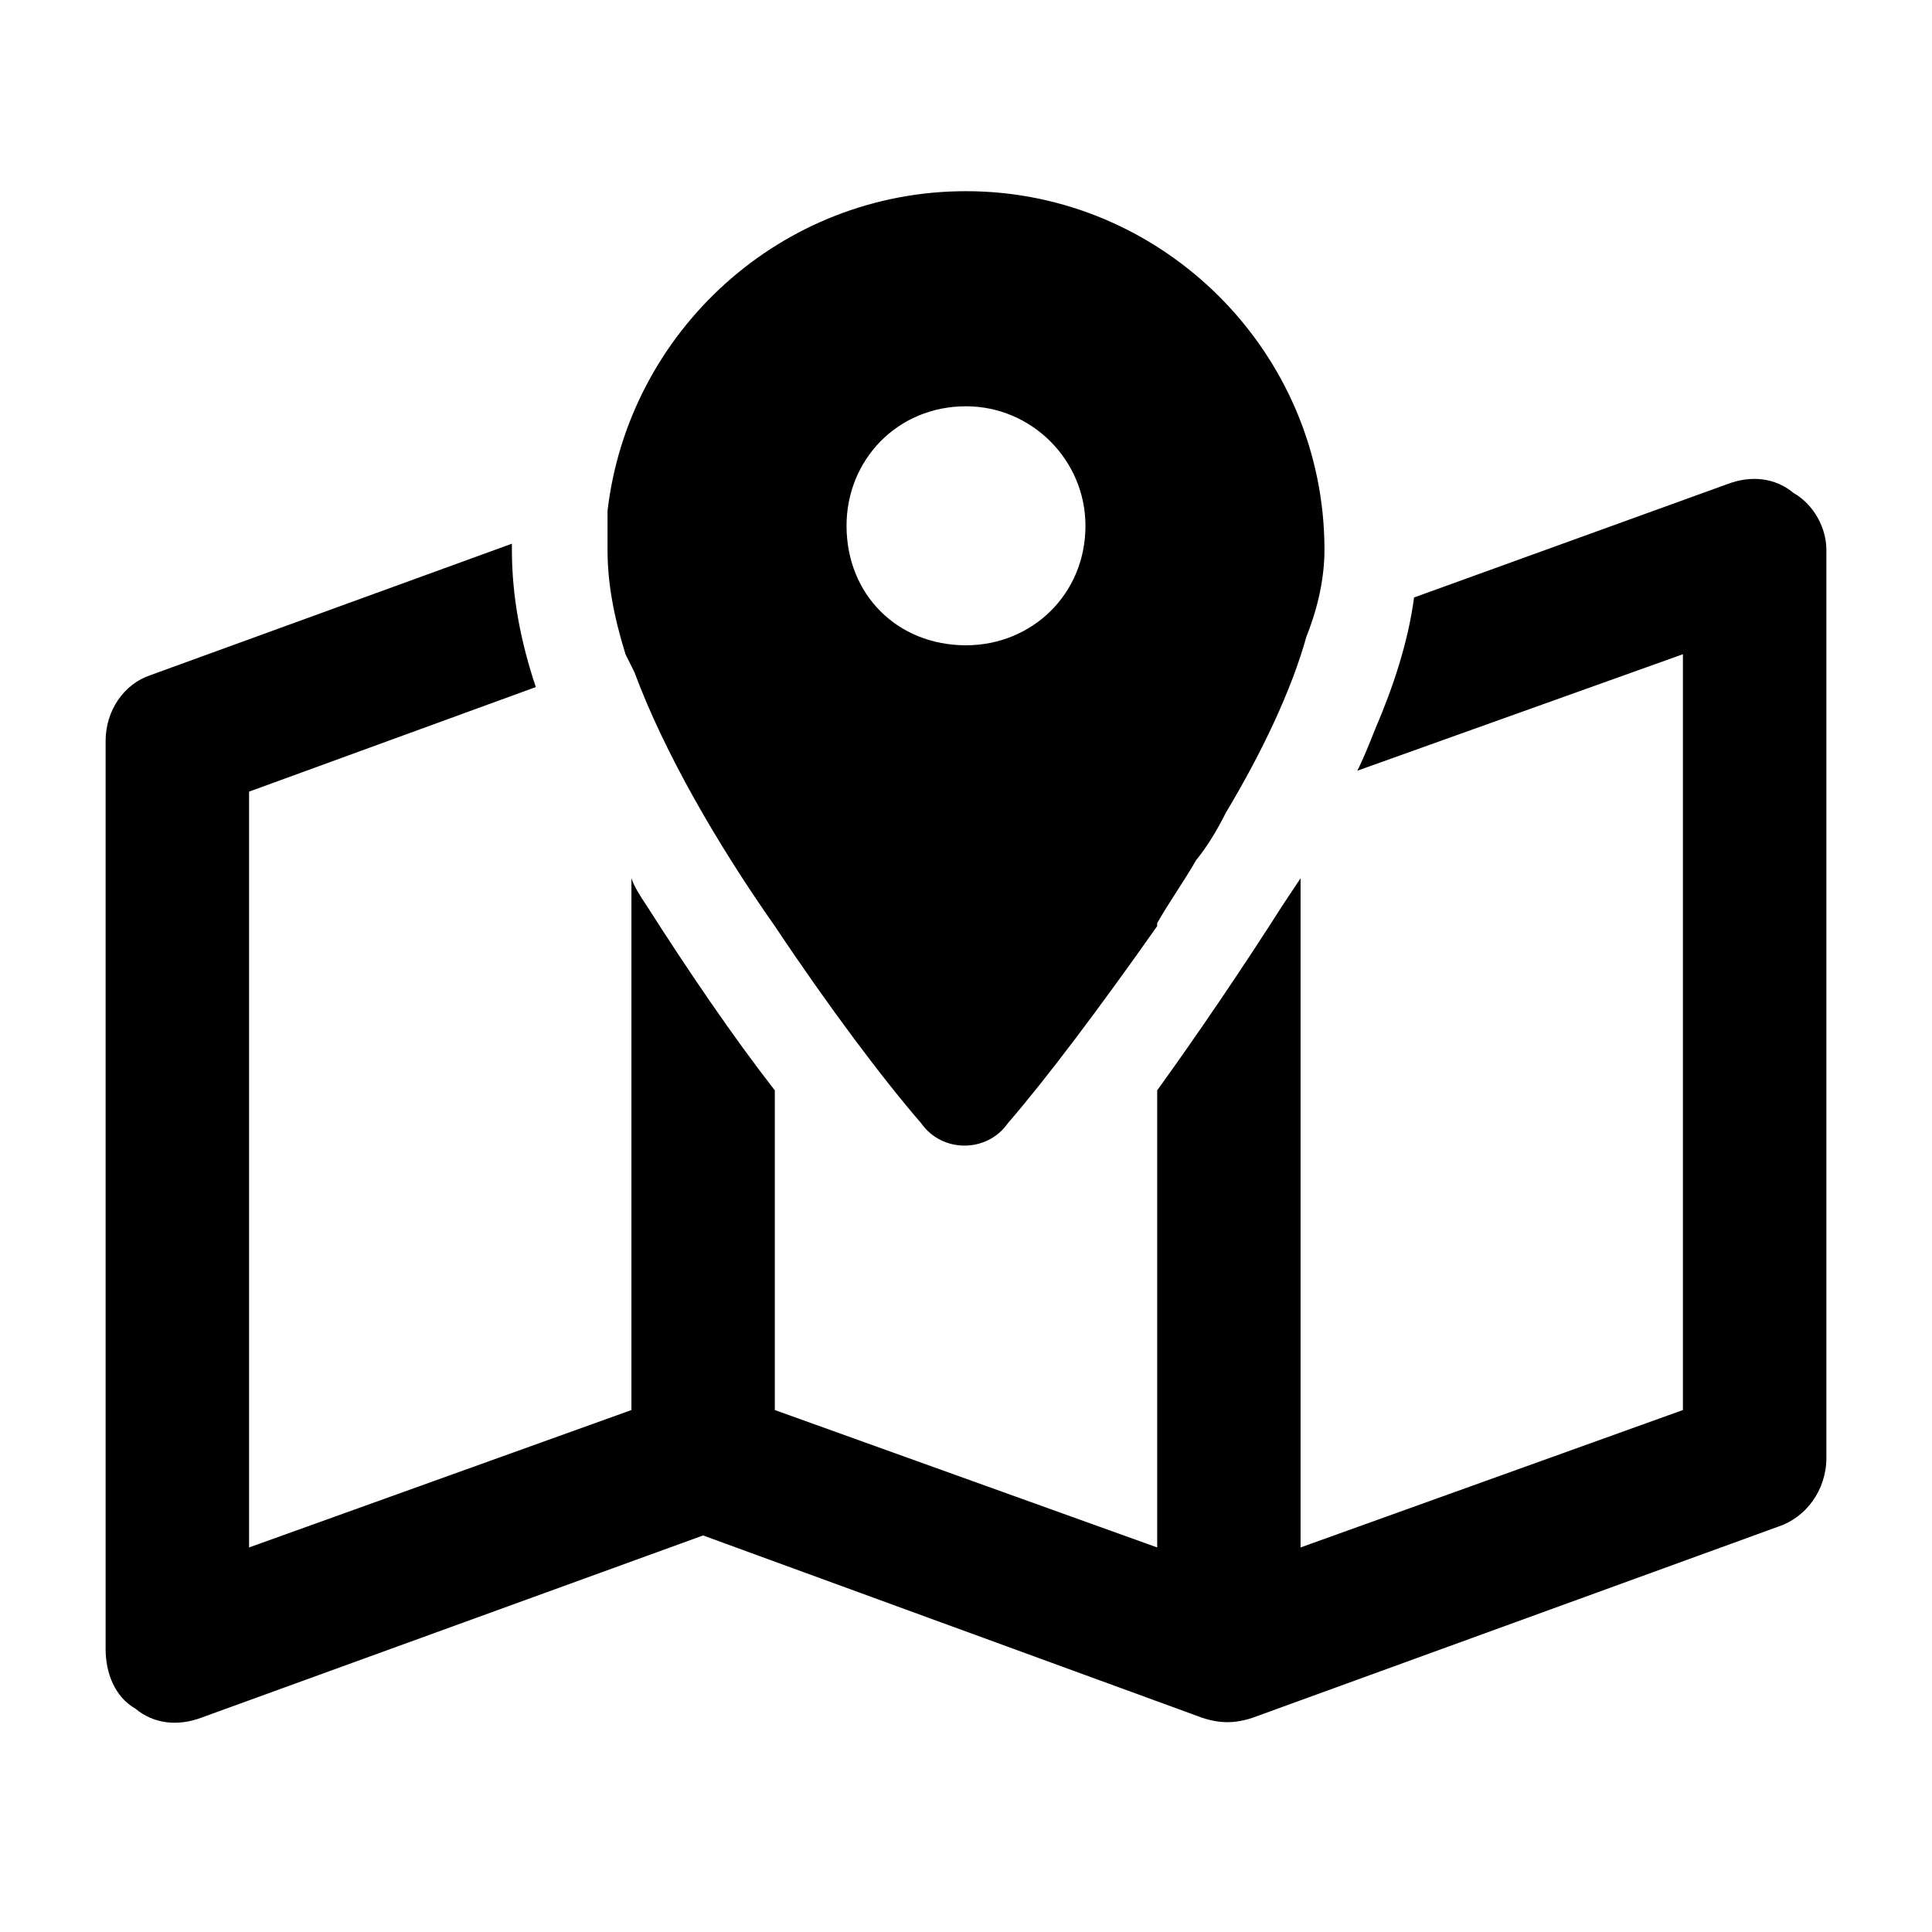 <svg width="24" height="24" viewBox="0 0 24 24" fill="currentColor" xmlns="http://www.w3.org/2000/svg">
<path d="M16.453 6.828C16.453 7.162 16.379 7.533 16.23 7.904C16.045 8.572 15.674 9.352 15.229 10.094C15.117 10.316 15.006 10.502 14.857 10.688C14.709 10.947 14.523 11.207 14.375 11.467V11.504C13.67 12.506 13.002 13.396 12.52 13.953C12.26 14.324 11.703 14.324 11.443 13.953C10.961 13.396 10.293 12.506 9.625 11.504C8.92 10.502 8.252 9.352 7.881 8.35C7.844 8.275 7.807 8.201 7.77 8.127C7.621 7.645 7.547 7.236 7.547 6.828C7.547 6.68 7.547 6.494 7.547 6.346C7.807 4.119 9.699 2.375 12 2.375C14.449 2.375 16.453 4.379 16.453 6.828ZM12 8.016C12.816 8.016 13.484 7.385 13.484 6.531C13.484 5.715 12.816 5.047 12 5.047C11.146 5.047 10.516 5.715 10.516 6.531C10.516 7.385 11.146 8.016 12 8.016ZM14.375 13.545C14.857 12.877 15.414 12.06 15.934 11.244C16.008 11.133 16.082 11.021 16.156 10.91V19.223L20.906 17.516V8.127L16.861 9.574C16.936 9.426 17.01 9.24 17.084 9.055C17.307 8.535 17.492 7.979 17.566 7.422L21.463 6.012C21.76 5.9 22.057 5.938 22.279 6.123C22.539 6.271 22.688 6.568 22.688 6.828V18.109C22.688 18.518 22.428 18.852 22.094 18.963L15.562 21.338C15.34 21.412 15.154 21.412 14.932 21.338L8.734 19.074L2.5 21.338C2.203 21.449 1.906 21.412 1.684 21.227C1.424 21.078 1.312 20.781 1.312 20.484V9.203C1.312 8.832 1.535 8.498 1.869 8.387L6.359 6.754C6.359 6.791 6.359 6.828 6.359 6.828C6.359 7.422 6.471 7.979 6.656 8.535L3.094 9.834V19.223L7.844 17.516V10.91C7.881 11.021 7.955 11.133 8.029 11.244C8.549 12.06 9.105 12.877 9.625 13.545V17.516L14.375 19.223V13.545Z" fill="currentColor"/>
</svg>
